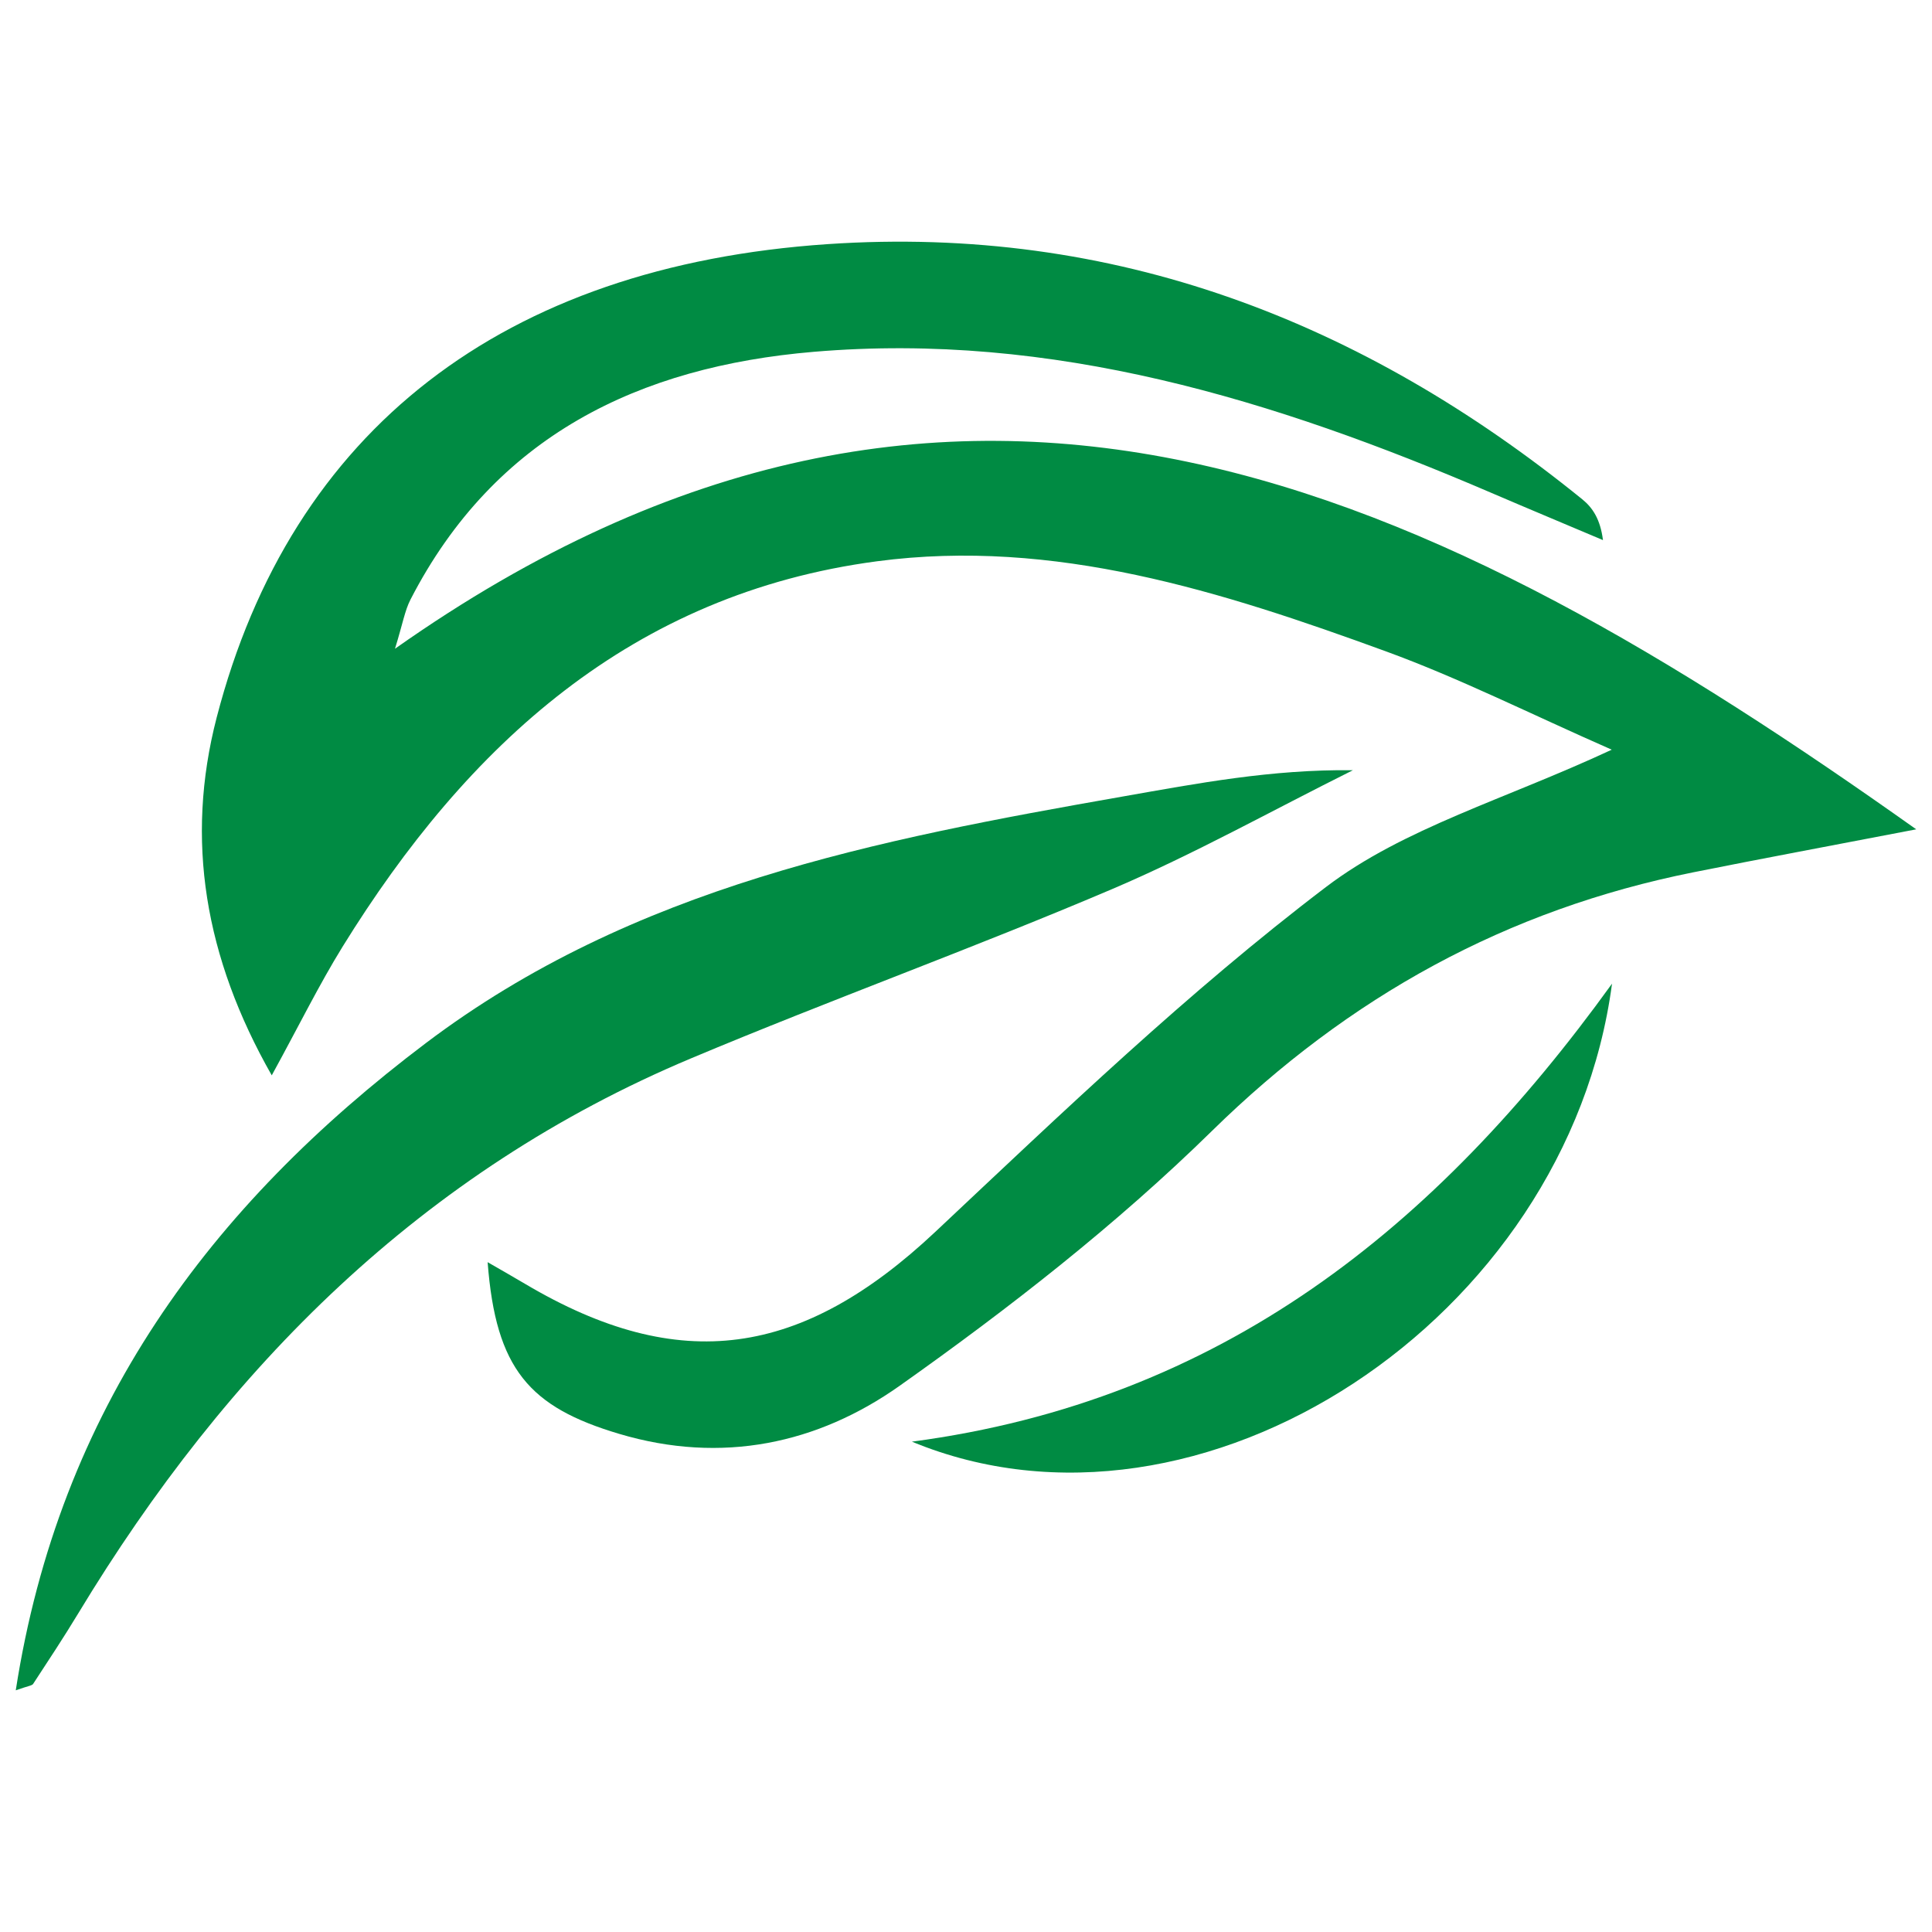 <?xml version="1.0" encoding="UTF-8"?><svg id="Layer_1" xmlns="http://www.w3.org/2000/svg" viewBox="0 0 500 500"><defs><style>.cls-1{fill:#008b43;stroke-width:0px;}</style></defs><path class="cls-1" d="M102.23,167.87c1.99-6.43,2.52-9.81,4-12.7,21.83-42.4,59.15-60.29,104.36-64.12,61.84-5.24,119.21,12.4,175.13,36.4,9.69,4.16,19.42,8.22,29.13,12.33-.69-5.42-2.68-8.38-5.33-10.54-56.92-46.18-121.26-71.07-195.32-66.06-83.9,5.67-138.82,48.05-158.13,122.53-8.2,31.64-3.1,62.09,14.26,92.59,7.15-13.05,12.27-23.49,18.35-33.33,32.33-52.27,74.92-91.32,138.29-99.71,45.89-6.08,89.23,7.81,131.67,23.3,19.07,6.96,37.32,16.16,58.48,25.46-27.67,12.9-53.86,20.26-74,35.57-35.68,27.12-68.3,58.42-101.05,89.2-34.53,32.45-66.12,37.22-106.15,13.49-2.99-1.77-6.01-3.49-9.72-5.63,2.1,27.7,10.83,37.52,34.04,44.43,26.63,7.93,51.42,2.54,72.59-12.44,28.35-20.06,56.08-41.69,80.83-65.96,35.47-34.78,76.31-57.28,124.63-66.94,17.82-3.57,35.7-6.89,57.63-11.11-124.35-88.25-247.52-149.84-393.69-46.74Z"/><path class="cls-1" d="M287.62,230.18c21.35-9.09,41.72-20.49,62.52-30.85-21.15-.25-40.29,3.42-59.48,6.79-63.7,11.19-126.75,23.28-180.42,63.81C54.16,312.27,15.37,364.71,4.08,437.45c3.22-1.15,4.19-1.19,4.5-1.66,3.95-6.04,7.93-12.06,11.66-18.23,38.54-63.74,89.02-114.44,158.63-143.67,36.02-15.13,72.81-28.41,108.75-43.71Z"/><path class="cls-1" d="M236,373.1c74.68,30.89,169.67-31.59,181.19-118.53-45.56,63.15-101.1,107.91-181.19,118.53Z"/></svg>